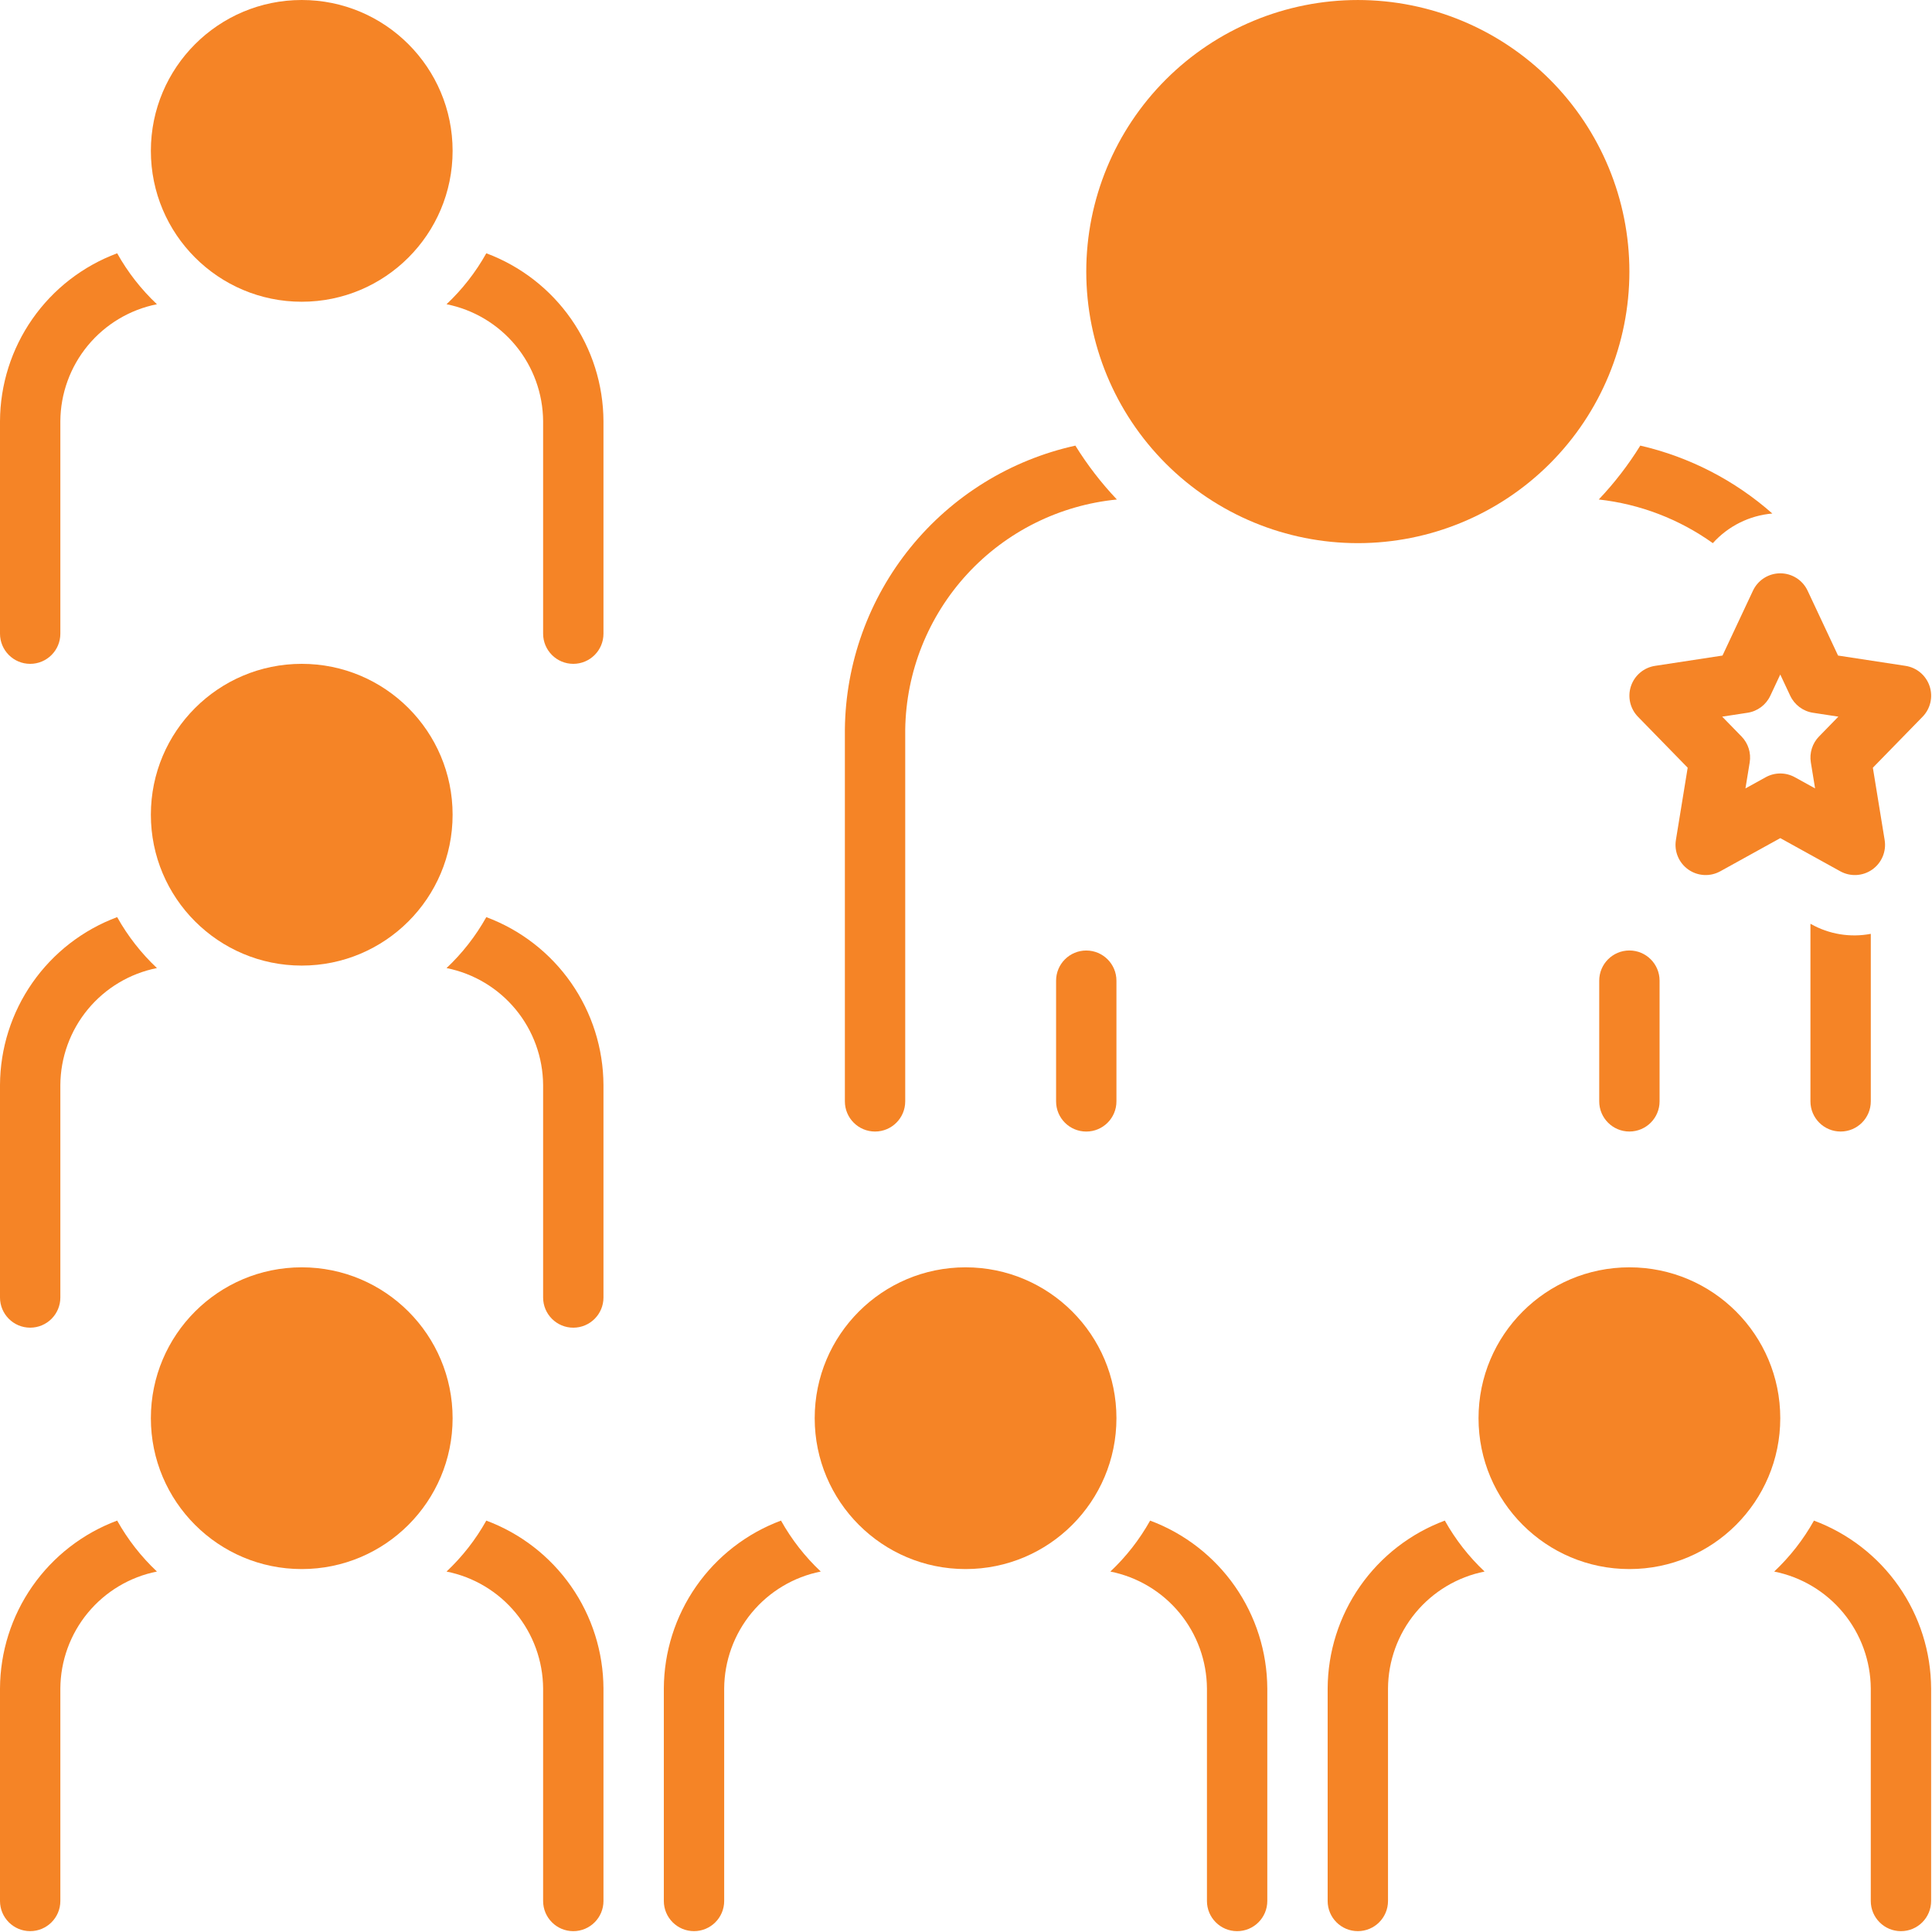 <svg width="747" height="747" viewBox="0 0 747 747" fill="none" xmlns="http://www.w3.org/2000/svg">
<path d="M415.788 172.299C390.714 177.835 368.257 191.7 352.074 211.632C335.891 231.564 326.934 256.392 326.668 282.064V425.837C326.668 432.28 331.892 437.504 338.334 437.504C344.777 437.504 350.001 432.28 350.001 425.837V282.064C350.329 259.772 358.855 238.381 373.949 221.981C389.048 205.575 409.657 195.309 431.845 193.132C425.798 186.752 420.418 179.772 415.788 172.299Z" fill="#F58426"/>
<path d="M525 210.005C552.849 210.005 579.552 198.942 599.245 179.25C618.939 159.562 630 132.854 630 105.01C630 77.161 618.937 50.453 599.251 30.76C579.557 11.072 552.855 0.005 525.005 0.005C497.161 0.005 470.453 11.062 450.76 30.754C431.067 50.442 420 77.145 420 104.994C420 132.844 431.063 159.552 450.755 179.245C470.443 198.938 497.151 210 525 210.005Z" fill="#F58426"/>
<path d="M408.332 379.178V425.845C408.332 432.288 413.556 437.512 419.999 437.512C426.442 437.512 431.666 432.288 431.666 425.845V379.178C431.666 372.736 426.442 367.512 419.999 367.512C413.556 367.512 408.332 372.736 408.332 379.178Z" fill="#F58426"/>
<path d="M630 437.499C636.443 437.499 641.667 432.275 641.667 425.832V379.166C641.667 372.723 636.443 367.499 630 367.499C623.557 367.499 618.333 372.723 618.333 379.166V425.832C618.333 432.275 623.557 437.499 630 437.499Z" fill="#F58426"/>
<path d="M685.267 198.552C670.704 185.687 653.152 176.656 634.215 172.292C629.584 179.766 624.204 186.745 618.157 193.125C634.059 194.886 649.24 200.698 662.256 210.005C668.193 203.406 676.423 199.307 685.267 198.552Z" fill="#F58426"/>
<path d="M700.24 357.299L700 357.169V425.836C700 432.278 705.224 437.502 711.667 437.502C718.11 437.502 723.334 432.278 723.334 425.836V361.065C715.433 362.575 707.251 361.237 700.24 357.299Z" fill="#F58426"/>
<path d="M746.067 265.285C744.676 261.134 741.088 258.113 736.765 257.452L710.677 253.467L698.901 228.379C696.979 224.285 692.859 221.671 688.338 221.671C683.812 221.671 679.697 224.285 677.776 228.379L666 253.467L639.912 257.452C635.589 258.113 632 261.134 630.609 265.28C629.219 269.426 630.266 274.004 633.318 277.134L652.536 296.831L647.979 324.79H647.984C647.265 329.201 649.125 333.634 652.781 336.207C656.432 338.779 661.229 339.04 665.14 336.878L688.338 324.055L711.535 336.878C715.441 339.04 720.243 338.779 723.894 336.207C727.551 333.634 729.41 329.201 728.691 324.79L724.134 296.831L743.353 277.134C746.41 274.004 747.457 269.431 746.067 265.285ZM703.321 284.754H703.316C700.733 287.405 699.556 291.129 700.155 294.78L701.795 304.832L693.978 300.515L693.983 300.52C690.467 298.572 686.202 298.572 682.691 300.52L674.873 304.838L676.514 294.785V294.78C677.113 291.129 675.941 287.405 673.353 284.754L665.873 277.088L675.676 275.588H675.681C679.524 275.004 682.827 272.535 684.478 269.015L688.332 260.801L692.186 269.015H692.191C693.847 272.535 697.15 275.004 700.993 275.588L710.795 277.088L703.321 284.754Z" fill="#F58426"/>
<path d="M0 652.846V735.002C0 741.444 5.224 746.668 11.667 746.668C18.109 746.668 23.333 741.444 23.333 735.002V652.846C23.401 642.163 27.156 631.83 33.958 623.591C40.766 615.357 50.198 609.716 60.677 607.627C54.578 601.887 49.391 595.242 45.302 587.93C32.047 592.867 20.614 601.727 12.521 613.32C4.427 624.919 0.063 638.706 0 652.847L0 652.846Z" fill="#F58426"/>
<path d="M188.027 587.939C183.938 595.251 178.751 601.896 172.652 607.635C183.126 609.724 192.564 615.364 199.365 623.599C206.173 631.839 209.923 642.172 209.995 652.854V735.01C209.995 741.453 215.219 746.677 221.662 746.677C228.105 746.677 233.329 741.453 233.329 735.01V652.854C233.266 638.714 228.902 624.928 220.808 613.328C212.714 601.734 201.281 592.874 188.027 587.938V587.939Z" fill="#F58426"/>
<path d="M174.999 548.339C174.999 580.558 148.884 606.673 116.666 606.673C84.447 606.673 58.332 580.558 58.332 548.339C58.332 516.126 84.447 490.006 116.666 490.006C148.884 490.006 174.999 516.126 174.999 548.339Z" fill="#F58426"/>
<path d="M0 501.672C0 508.114 5.224 513.338 11.667 513.338C18.109 513.338 23.333 508.114 23.333 501.672V419.516C23.401 408.833 27.156 398.5 33.958 390.261C40.766 382.027 50.198 376.386 60.677 374.297C54.578 368.557 49.391 361.911 45.302 354.6C32.047 359.537 20.614 368.397 12.521 379.99C4.427 391.589 0.063 405.376 0 419.517L0 501.672Z" fill="#F58426"/>
<path d="M188.027 354.605C183.938 361.917 178.751 368.564 172.652 374.303C183.126 376.392 192.564 382.032 199.365 390.267C206.173 398.507 209.923 408.839 209.995 419.521V501.677C209.995 508.119 215.219 513.344 221.662 513.344C228.105 513.344 233.329 508.119 233.329 501.677V419.521C233.266 405.381 228.902 391.595 220.808 379.995C212.714 368.401 201.281 359.542 188.027 354.604V354.605Z" fill="#F58426"/>
<path d="M174.999 315.005C174.999 347.224 148.884 373.339 116.666 373.339C84.447 373.339 58.332 347.224 58.332 315.005C58.332 282.792 84.447 256.672 116.666 256.672C148.884 256.672 174.999 282.792 174.999 315.005Z" fill="#F58426"/>
<path d="M174.999 58.333C174.999 90.552 148.884 116.667 116.666 116.667C84.447 116.667 58.332 90.552 58.332 58.333C58.332 26.12 84.447 0 116.666 0C148.884 0 174.999 26.12 174.999 58.333Z" fill="#F58426"/>
<path d="M513.333 652.846V735.002C513.333 741.444 518.557 746.668 525 746.668C531.443 746.668 536.667 741.444 536.667 735.002V652.846C536.735 642.163 540.49 631.83 547.292 623.591C554.099 615.357 563.532 609.716 574.011 607.627C567.912 601.887 562.724 595.242 558.636 587.93C545.381 592.867 533.948 601.727 525.855 613.32C517.761 624.919 513.396 638.706 513.334 652.847L513.333 652.846Z" fill="#F58426"/>
<path d="M701.36 587.939C697.271 595.251 692.084 601.896 685.985 607.635C696.459 609.724 705.897 615.364 712.699 623.599C719.506 631.839 723.256 642.172 723.329 652.854V735.01C723.329 741.453 728.553 746.677 734.996 746.677C741.438 746.677 746.662 741.453 746.662 735.01V652.854C746.6 638.714 742.235 624.928 734.141 613.328C726.048 601.734 714.615 592.874 701.36 587.938V587.939Z" fill="#F58426"/>
<path d="M688.333 548.339C688.333 580.558 662.219 606.673 630 606.673C597.781 606.673 571.667 580.558 571.667 548.339C571.667 516.126 597.781 490.006 630 490.006C662.219 490.006 688.333 516.126 688.333 548.339Z" fill="#F58426"/>
<path d="M256.668 652.846V735.002C256.668 741.444 261.892 746.668 268.334 746.668C274.777 746.668 280.001 741.444 280.001 735.002V652.846C280.069 642.163 283.824 631.83 290.626 623.591C297.433 615.357 306.866 609.716 317.345 607.627C311.246 601.887 306.058 595.242 301.97 587.93C288.715 592.867 277.282 601.727 269.189 613.32C261.095 624.919 256.73 638.705 256.668 652.846Z" fill="#F58426"/>
<path d="M444.692 587.939C440.604 595.251 435.417 601.896 429.318 607.635C439.792 609.724 449.23 615.364 456.031 623.599C462.838 631.839 466.589 642.172 466.661 652.854V735.01C466.661 741.453 471.885 746.677 478.328 746.677C484.771 746.677 489.995 741.453 489.995 735.01V652.854C489.932 638.714 485.568 624.928 477.474 613.328C469.38 601.734 457.947 592.874 444.693 587.938L444.692 587.939Z" fill="#F58426"/>
<path d="M431.667 548.339C431.667 580.558 405.552 606.673 373.333 606.673C341.115 606.673 315 580.558 315 548.339C315 516.126 341.115 490.006 373.333 490.006C405.552 490.006 431.667 516.126 431.667 548.339Z" fill="#F58426"/>
<path d="M188.027 97.932C183.938 105.245 178.751 111.891 172.652 117.629C183.126 119.718 192.564 125.359 199.365 133.593C206.173 141.833 209.923 152.167 209.995 162.848V245.004C209.995 251.447 215.219 256.671 221.662 256.671C228.105 256.671 233.329 251.447 233.329 245.004V162.848C233.266 148.708 228.902 134.921 220.808 123.321C212.714 111.728 201.281 102.868 188.027 97.931V97.932Z" fill="#F58426"/>
<path d="M23.334 245.006V162.85C23.401 152.167 27.155 141.834 33.959 133.595C40.766 125.361 50.199 119.72 60.676 117.631C54.578 111.891 49.391 105.245 45.303 97.934C32.047 102.871 20.614 111.731 12.521 123.324C4.427 134.923 0.062 148.71 0 162.851V245.007C0 251.45 5.224 256.674 11.666 256.674C18.11 256.674 23.334 251.449 23.334 245.006Z" fill="#F58426"/>
</svg>
